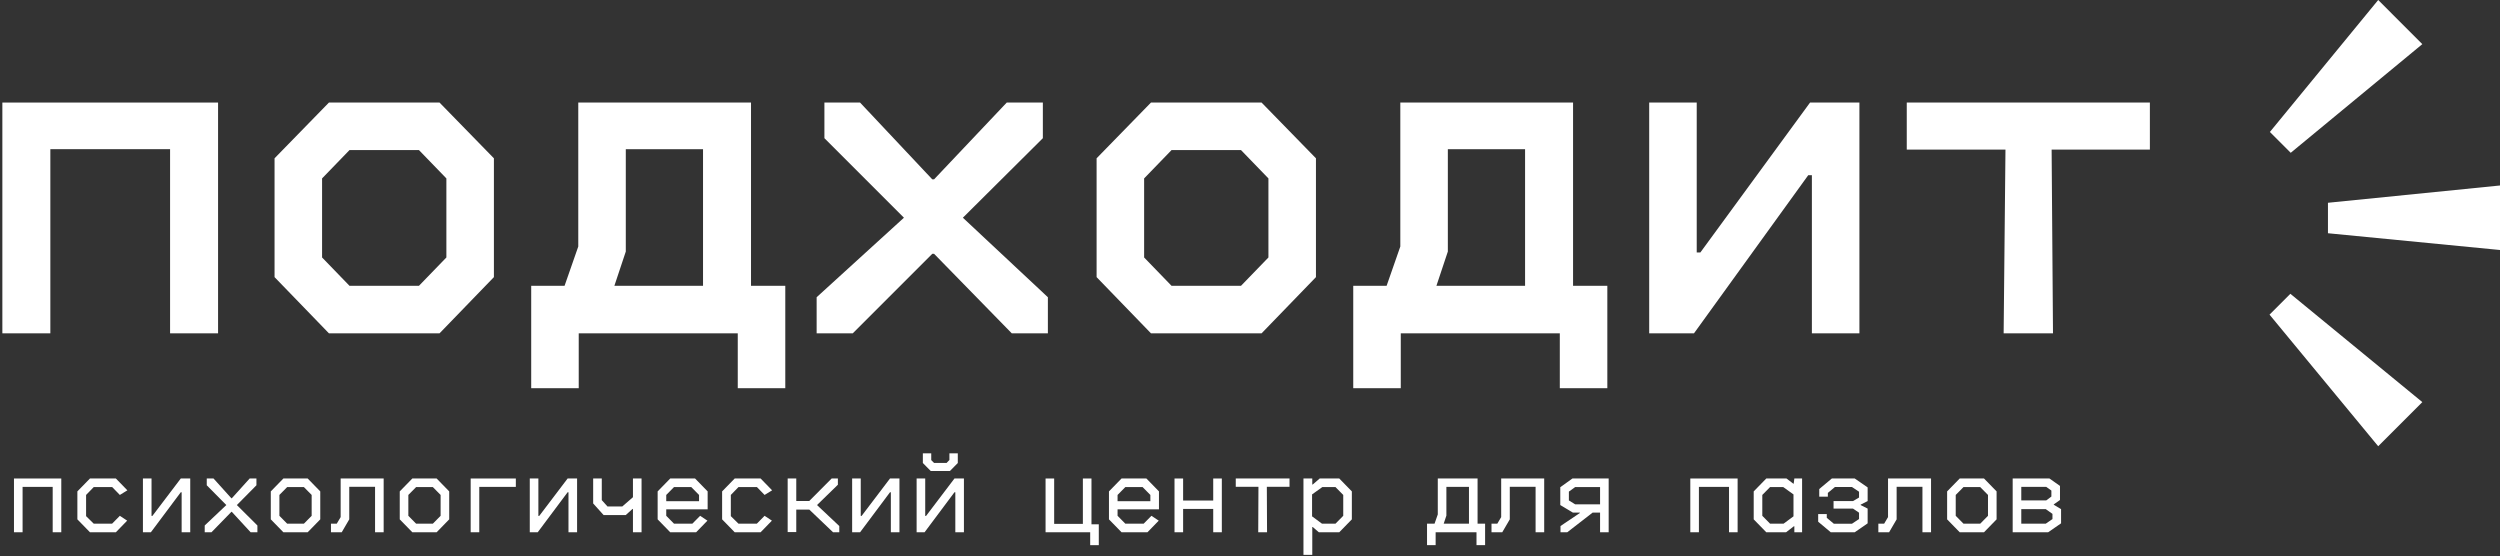 <svg width="930" height="207" viewBox="0 0 930 207" fill="none" xmlns="http://www.w3.org/2000/svg">
<rect x="0" y="0" width="930" height="207" fill="#333333" stroke="none"/>
<path d="M8.4 198H5.2V178H22.8V198H19.6V181.12H8.4V198Z" fill="white"/>
<path d="M43.104 198H33.464L28.784 193.2V182.8L33.464 178H43.104L47.384 182.4L44.584 184.12L41.744 181.2H34.864L32.024 184.12V192L34.864 194.8H41.704L44.584 191.88L47.304 193.68L43.104 198Z" fill="white"/>
<path d="M56.129 198H53.169V178H56.369V191.92H56.689L67.249 178H70.769V198H67.569V183.12H67.249L56.129 198Z" fill="white"/>
<path d="M78.673 198H76.153V195.48L84.193 187.88L76.913 180.52V178H79.433L86.073 185.36H86.233L92.873 178H95.393V180.52L88.113 187.88L95.753 195.48V198H93.233L86.233 190.4H86.073L78.673 198Z" fill="white"/>
<path d="M114.457 198H105.417L100.737 193.2V182.8L105.417 178H114.457L119.137 182.8V193.2L114.457 198ZM103.937 191.88L106.817 194.8H113.057L115.937 191.88V184.12L113.057 181.2H106.817L103.937 184.12V191.88Z" fill="white"/>
<path d="M127.122 198H123.122V194.8H125.282L126.722 192.36V178H142.722V198H139.522V181.08H129.922V193.2L127.122 198Z" fill="white"/>
<path d="M162.426 198H153.386L148.706 193.2V182.8L153.386 178H162.426L167.106 182.8V193.2L162.426 198ZM151.906 191.88L154.786 194.8H161.026L163.906 191.88V184.12L161.026 181.2H154.786L151.906 184.12V191.88Z" fill="white"/>
<path d="M178.29 198H175.091V178H191.891V181.12H178.29V198Z" fill="white"/>
<path d="M200.035 198H197.075V178H200.275V191.92H200.595L211.155 178H214.675V198H211.475V183.12H211.155L200.035 198Z" fill="white"/>
<path d="M238.659 198H235.459V189.32H235.299L232.779 191.6H224.539L220.659 187.28V178H223.859V186.04L225.979 188.4H231.499L235.459 184.96V178H238.659V198Z" fill="white"/>
<path d="M258.964 198H249.324L244.644 193.2V182.8L249.324 178H258.564L263.244 182.8V189.48H247.844V191.88L250.724 194.8H257.564L260.444 191.88L263.164 193.68L258.964 198ZM247.844 184.12V186.44H260.044V184.12L257.164 181.2H250.724L247.844 184.12Z" fill="white"/>
<path d="M282.948 198H273.308L268.628 193.2V182.8L273.308 178H282.948L287.228 182.4L284.428 184.12L281.588 181.2H274.708L271.868 184.12V192L274.708 194.8H281.548L284.428 191.88L287.148 193.68L282.948 198Z" fill="white"/>
<path d="M304.012 187.8V187.96L312.212 195.68V198H309.892L301.052 189.56H296.212V197.92H293.012V178H296.212V186.36H301.052L309.372 178H311.692V180.32L304.012 187.8Z" fill="white"/>
<path d="M319.957 198H316.997V178H320.197V191.92H320.517L331.077 178H334.597V198H331.397V183.12H331.077L319.957 198Z" fill="white"/>
<path d="M343.941 198H340.981V178H344.181V191.92H344.501L355.061 178H358.581V198H355.381V183.12H355.061L343.941 198ZM353.381 175.2H346.221L343.301 172.24V168.64H346.421V171.16L347.461 172.2H352.141L353.181 171.12V168.64H356.301V172.24L353.381 175.2Z" fill="white"/>
<path d="M408.75 202.8H405.55V198H388.95V178H392.15V194.88H402.83V178H406.03V195.04H408.75V202.8Z" fill="white"/>
<path d="M426.854 198H417.214L412.534 193.2V182.8L417.214 178H426.454L431.134 182.8V189.48H415.734V191.88L418.614 194.8H425.454L428.334 191.88L431.054 193.68L426.854 198ZM415.734 184.12V186.44H427.934V184.12L425.054 181.2H418.614L415.734 184.12Z" fill="white"/>
<path d="M440.119 198H436.919V178H440.119V186.2H451.319V178H454.519V198H451.319V189.32H440.119V198Z" fill="white"/>
<path d="M471.343 198H468.063L468.143 181.08H459.703V178H479.703V181.08H471.263L471.343 198Z" fill="white"/>
<path d="M488.167 206.4H484.887V178H488.167V180.24H488.327L490.927 178H498.207L502.887 182.8V193.2L498.207 198H490.607L488.327 196.04H488.167V206.4ZM488.087 192.08L491.767 194.8H496.807L499.687 191.88V184.12L496.807 181.2H491.887L488.087 183.92V192.08Z" fill="white"/>
<path d="M534.056 202.8H530.856V194.8H533.656L534.856 191.36V178H549.656V194.8H552.456V202.8H549.256V198H534.056V202.8ZM538.056 191.8L537.056 194.8H546.456V181.12H538.056V191.8Z" fill="white"/>
<path d="M558.841 198H554.841V194.8H557L558.44 192.36V178H574.44V198H571.24V181.08H561.641V193.2L558.841 198Z" fill="white"/>
<path d="M583.025 198H580.505V195.68L587.705 190.84V190.68H585.105L580.425 187.88V181.24L584.945 178H598.425V198H595.225V190.68H592.465L583.025 198ZM583.625 186.16L585.945 187.6H595.225V181.2H585.945L583.625 182.88V186.16Z" fill="white"/>
<path d="M631.994 198H628.794V178H646.394V198H643.194V181.12H631.994V198Z" fill="white"/>
<path d="M664.418 198H657.058L652.378 193.2V182.8L657.058 178H664.578L667.098 179.92H667.258L667.498 178H670.378V198H667.498V195.76H667.338L664.418 198ZM655.578 191.88L658.458 194.8H663.498L667.178 192.08V183.92L663.378 181.2H658.458L655.578 184.12V191.88Z" fill="white"/>
<path d="M689.962 198H681.042L676.362 194.08V191.24H679.562V192.64L682.202 194.84H688.922L691.562 193.08V190.72L689.322 189.2H682.082V186.4H689.322L691.562 185.08V182.92L688.922 181.16H682.602L679.962 183.36V184.76H676.762V181.92L681.442 178H689.962L694.762 181.32V186.4L692.162 187.72V187.88L694.762 189.2V194.68L689.962 198Z" fill="white"/>
<path d="M702.747 198H698.747V194.8H700.907L702.347 192.36V178H718.347V198H715.147V181.08H705.547V193.2L702.747 198Z" fill="white"/>
<path d="M738.051 198H729.011L724.331 193.2V182.8L729.011 178H738.051L742.731 182.8V193.2L738.051 198ZM727.531 191.88L730.411 194.8H736.651L739.531 191.88V184.12L736.651 181.2H730.411L727.531 184.12V191.88Z" fill="white"/>
<path d="M761.916 198H748.716V178H762.396L766.315 180.76V186L763.995 187.64V187.76L766.716 189.4V194.68L761.916 198ZM751.916 181.12V186.16H761.195L763.115 184.72V182.48L761.195 181.12H751.916ZM751.916 189.4V194.8H761.036L763.516 193.08V191.16L761.036 189.4H751.916Z" fill="white"/>
<path d="M844.399 49.089L884.69 0L901.106 16.417L852.152 56.842L844.399 49.089Z" fill="white"/>
<path d="M866 75.432L930 69V93L866 86.765V75.432Z" fill="white"/>
<path d="M852.017 109.293L901.106 149.583L884.69 166L844.265 117.046L852.017 109.293Z" fill="white"/>
<path d="M18.73 124H0.88V38.15H81.12V124H63.27V55.49H18.73V124Z" fill="white"/>
<path d="M163.503 124H122.363L102.133 103.09V58.89L122.363 38.15H163.503L183.733 58.89V103.09L163.503 124ZM119.813 95.78L130.013 106.32H155.853L166.053 95.78V66.37L155.853 55.83H130.013L119.813 66.37V95.78Z" fill="white"/>
<path d="M215.287 144.4H197.607V106.32H210.017L215.117 91.7V38.15H279.377V106.32H292.127V144.4H274.447V124H215.287V144.4ZM232.797 93.57L228.547 106.32H261.527V55.49H232.797V93.57Z" fill="white"/>
<path d="M317.221 124H303.791V110.57L336.261 80.99L306.681 51.41V38.15H319.941L346.801 66.71H347.481L374.511 38.15H387.941V51.41L358.191 80.99L389.811 110.57V124H376.381L347.481 94.42H346.801L317.221 124Z" fill="white"/>
<path d="M469.304 124H428.164L407.934 103.09V58.89L428.164 38.15H469.304L489.534 58.89V103.09L469.304 124ZM425.614 95.78L435.814 106.32H461.654L471.854 95.78V66.37L461.654 55.83H435.814L425.614 66.37V95.78Z" fill="white"/>
<path d="M521.088 144.4H503.408V106.32H515.818L520.918 91.7V38.15H585.178V106.32H597.928V144.4H580.248V124H521.088V144.4ZM538.598 93.57L534.348 106.32H567.328V55.49H538.598V93.57Z" fill="white"/>
<path d="M630.161 124H613.501V38.15H631.181V93.91H632.541L673.341 38.15H691.701V124H674.021V65.18H672.661L630.161 124Z" fill="white"/>
<path d="M763.715 124H745.355L746.035 55.66H709.315V38.15H799.755V55.66H763.205L763.715 124Z" fill="white"/>
</svg>
